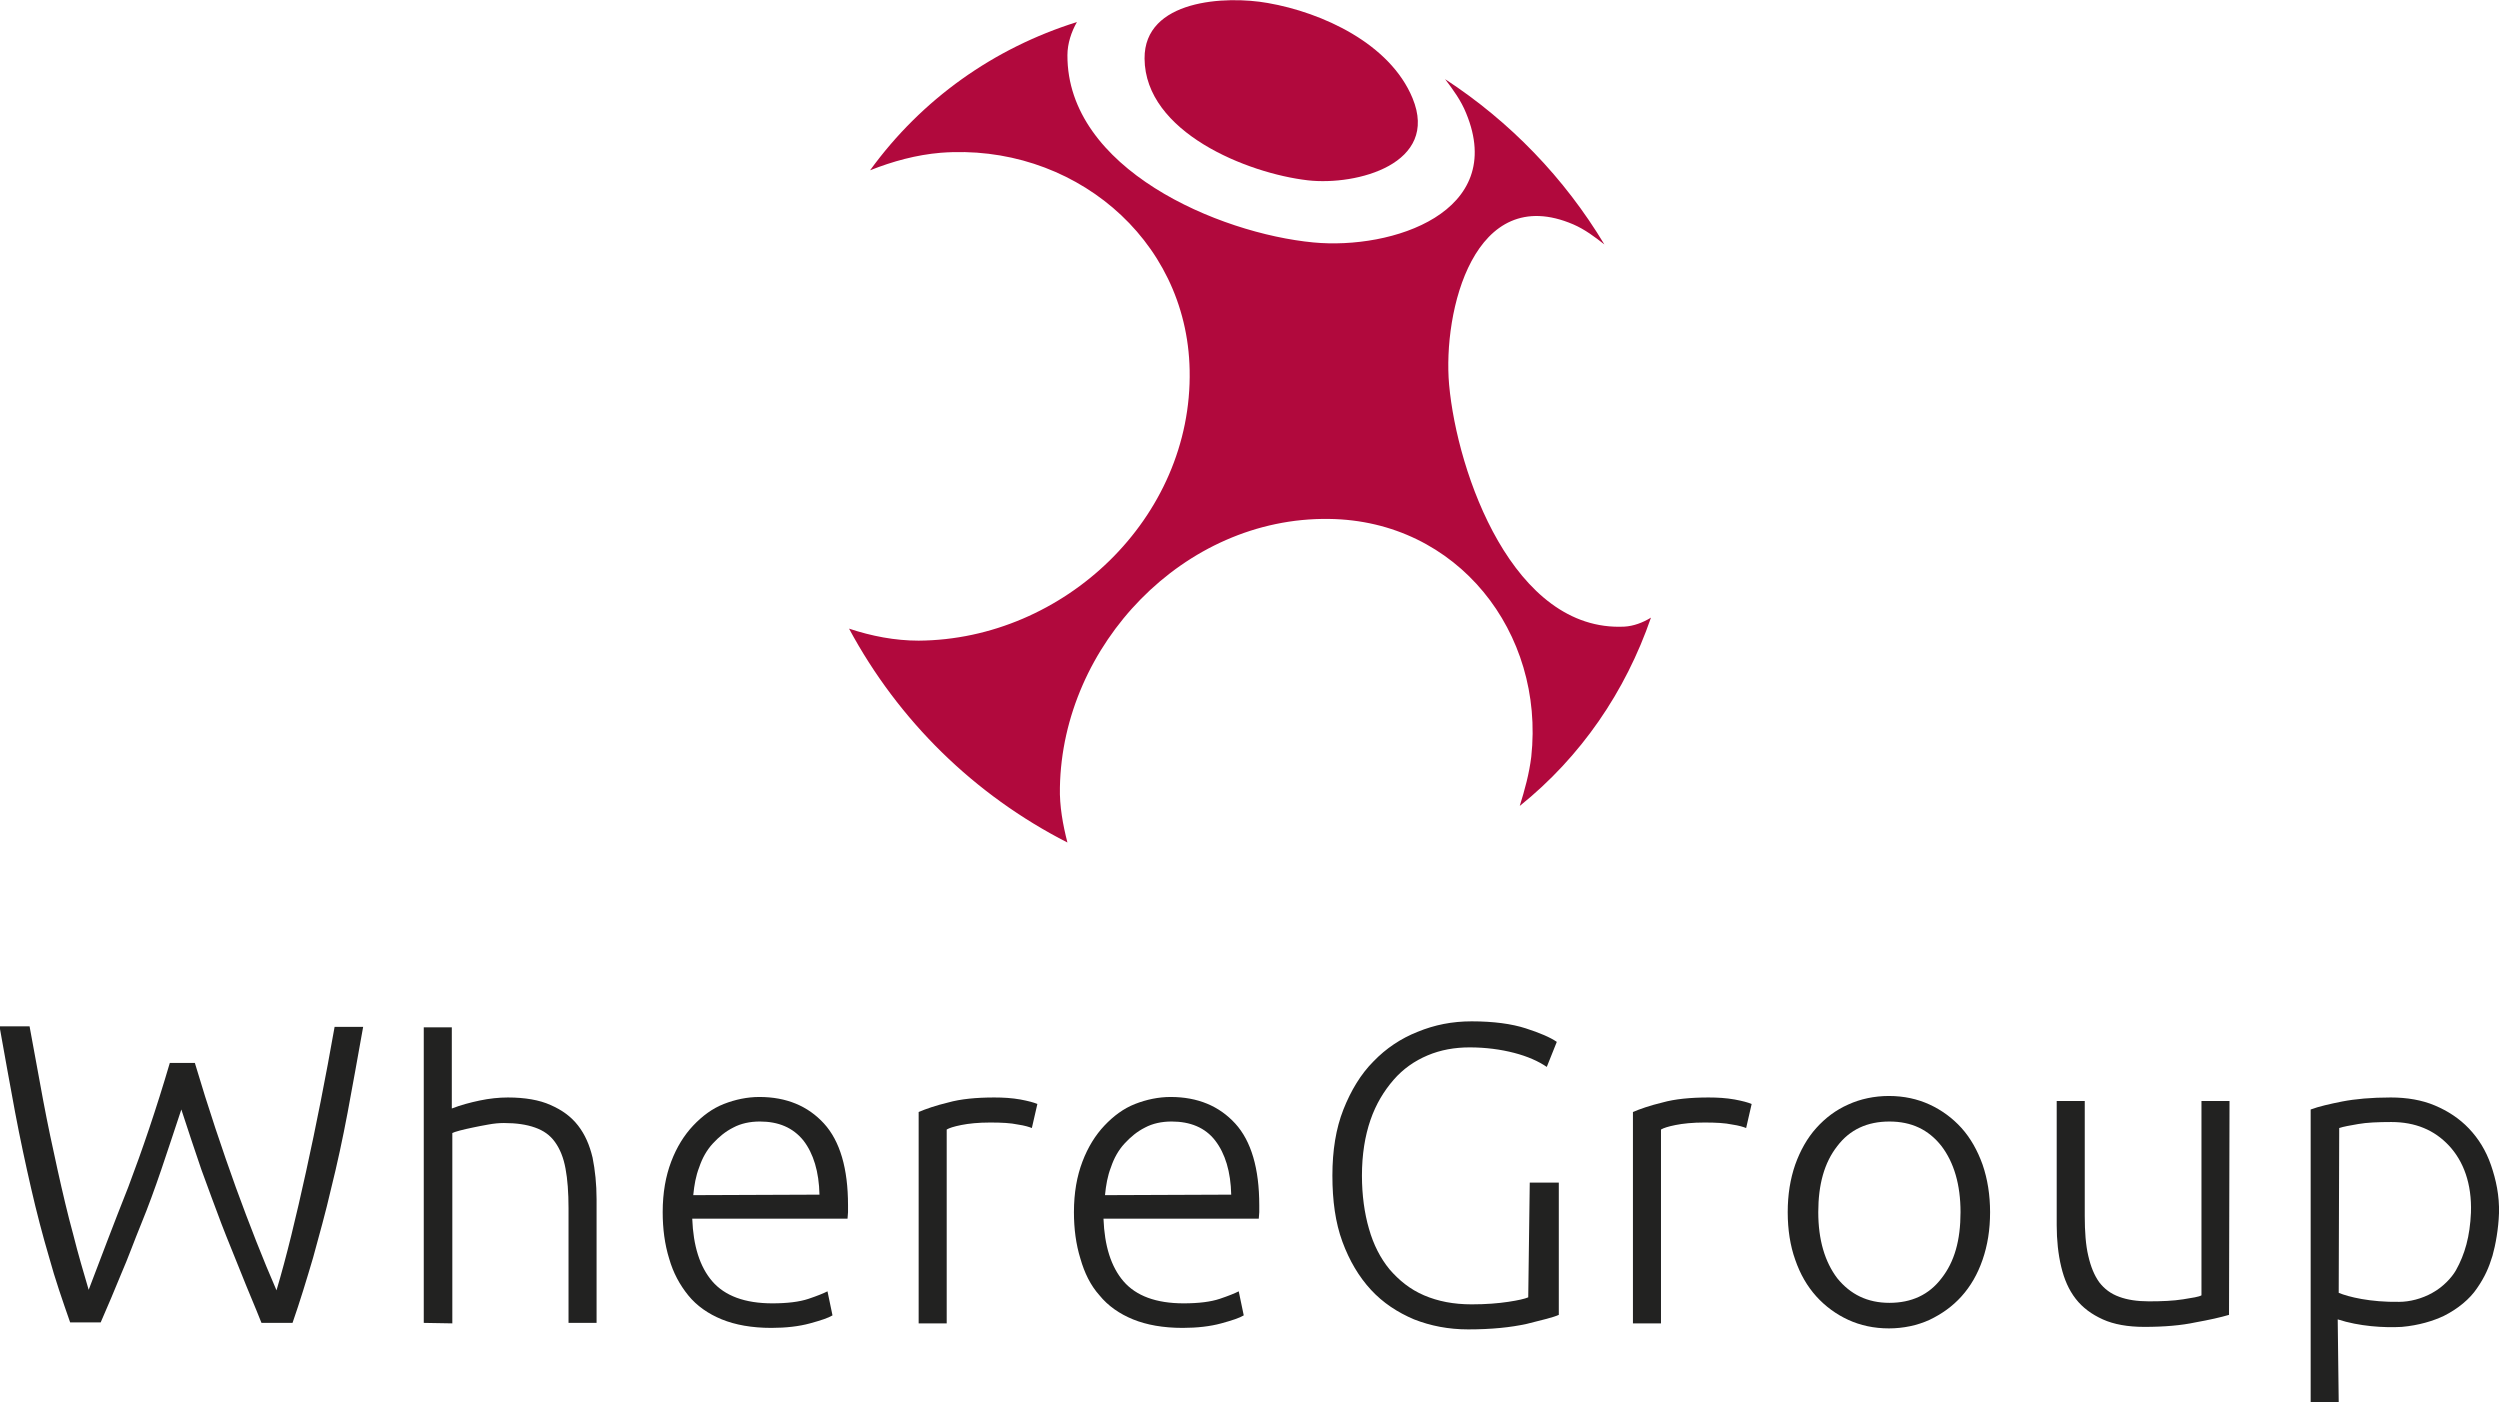 <?xml version="1.0" encoding="utf-8"?>
<!-- Generator: Adobe Illustrator 28.1.0, SVG Export Plug-In . SVG Version: 6.00 Build 0)  -->
<svg version="1.1" id="Ebene_1" xmlns="http://www.w3.org/2000/svg" xmlns:xlink="http://www.w3.org/1999/xlink" x="0px" y="0px"
	 viewBox="0 0 499.1 279.9" style="enable-background:new 0 0 499.1 279.9;" xml:space="preserve">
<style type="text/css">
	.st0{fill:#222221;}
	.st1{fill:#B1093D;}
</style>
<g>
	<path class="st0" d="M38.9,212.2c2.7,9.1,5.5,17.4,8.2,24.9c2.7,7.4,5.4,14.3,8.1,20.5c2-6.7,3.9-14.6,5.9-23.7
		c2-9.1,3.9-18.7,5.7-28.9h5.7c-1.1,6.1-2.1,11.8-3.1,17.1c-1,5.3-2.1,10.4-3.3,15.2c-1.1,4.8-2.4,9.4-3.6,13.8
		c-1.3,4.4-2.6,8.7-4.1,13h-6.2c-1.3-3.3-2.7-6.5-4-9.8s-2.7-6.6-4-10c-1.3-3.4-2.6-7-4-10.8c-1.3-3.8-2.6-7.7-4-12
		c-1.4,4.2-2.7,8.2-4,12c-1.3,3.8-2.6,7.4-4,10.8s-2.6,6.8-4,10c-1.3,3.2-2.7,6.5-4.1,9.7h-6.1c-1.5-4.3-3-8.6-4.2-13
		c-1.3-4.4-2.5-9-3.6-13.8c-1.1-4.8-2.2-9.9-3.2-15.2c-1-5.3-2-11-3.1-17.1h6c0.9,5,1.8,9.9,2.7,14.7c0.9,4.8,1.9,9.5,2.9,14
		c1,4.5,2,8.8,3.1,12.8c1,4,2.1,7.7,3.1,11.1c2.4-6.3,5-13.2,7.9-20.5c2.8-7.4,5.6-15.6,8.3-24.8L38.9,212.2L38.9,212.2z"/>
	<path class="st0" d="M84.6,264.1v-59h5.6v16.2c1.8-0.7,3.7-1.2,5.6-1.6s3.8-0.6,5.6-0.6c3.4,0,6.3,0.5,8.5,1.5
		c2.3,1,4.1,2.3,5.5,4.1c1.4,1.8,2.3,3.9,2.9,6.4c0.5,2.5,0.8,5.3,0.8,8.3v24.7h-5.6v-22.9c0-3.1-0.2-5.8-0.6-7.9
		c-0.4-2.2-1.1-3.9-2.1-5.3c-1-1.4-2.3-2.3-4-2.9c-1.7-0.6-3.7-0.9-6.2-0.9c-1,0-2,0.1-3.1,0.3c-1.1,0.2-2.2,0.4-3.1,0.6
		c-1,0.2-1.8,0.4-2.6,0.6c-0.8,0.2-1.3,0.4-1.5,0.5v38L84.6,264.1L84.6,264.1z"/>
	<path class="st0" d="M132.3,242c0-3.9,0.6-7.2,1.7-10.1c1.1-2.9,2.6-5.3,4.4-7.2c1.8-1.9,3.8-3.4,6.1-4.3c2.3-0.9,4.7-1.4,7.1-1.4
		c5.4,0,9.7,1.8,12.9,5.3c3.2,3.5,4.8,9,4.8,16.3c0,0.5,0,0.9,0,1.4c0,0.5-0.1,0.9-0.1,1.3h-31c0.2,5.4,1.5,9.6,4,12.5
		c2.5,2.9,6.5,4.4,12,4.4c3,0,5.4-0.3,7.2-0.9c1.8-0.6,3-1.1,3.8-1.5l1,4.8c-0.8,0.5-2.3,1-4.5,1.6s-4.8,0.9-7.7,0.9
		c-3.9,0-7.2-0.6-9.9-1.7c-2.7-1.1-5-2.7-6.7-4.8s-3-4.5-3.8-7.3C132.7,248.4,132.3,245.3,132.3,242z M163.6,238.5
		c-0.1-4.6-1.2-8.2-3.2-10.8c-2.1-2.6-5-3.8-8.7-3.8c-2,0-3.8,0.4-5.3,1.2c-1.6,0.8-2.9,1.9-4.1,3.2c-1.2,1.3-2.1,2.9-2.7,4.7
		c-0.7,1.8-1,3.6-1.2,5.6L163.6,238.5L163.6,238.5z"/>
	<path class="st0" d="M198.5,219.1c1.8,0,3.5,0.1,5.2,0.4c1.6,0.3,2.7,0.6,3.4,0.9l-1.1,4.8c-0.5-0.2-1.4-0.5-2.8-0.7
		c-1.4-0.3-3.2-0.4-5.5-0.4c-2.4,0-4.3,0.2-5.8,0.5c-1.5,0.3-2.4,0.6-2.9,0.9v38.7h-5.6V222c1.4-0.6,3.4-1.3,5.9-1.9
		C191.8,219.4,194.9,219.1,198.5,219.1z"/>
	<path class="st0" d="M214.4,242c0-3.9,0.6-7.2,1.7-10.1c1.1-2.9,2.6-5.3,4.4-7.2c1.8-1.9,3.8-3.4,6.1-4.3s4.7-1.4,7.1-1.4
		c5.4,0,9.7,1.8,12.9,5.3c3.2,3.5,4.8,9,4.8,16.3c0,0.5,0,0.9,0,1.4c0,0.5-0.1,0.9-0.1,1.3h-31c0.2,5.4,1.5,9.6,4,12.5
		c2.5,2.9,6.5,4.4,12,4.4c3,0,5.4-0.3,7.2-0.9c1.8-0.6,3-1.1,3.8-1.5l1,4.8c-0.8,0.5-2.3,1-4.5,1.6c-2.2,0.6-4.8,0.9-7.7,0.9
		c-3.9,0-7.2-0.6-9.9-1.7s-5-2.7-6.7-4.8c-1.8-2-3-4.5-3.8-7.3C214.8,248.4,214.4,245.3,214.4,242z M245.8,238.5
		c-0.1-4.6-1.2-8.2-3.2-10.8c-2-2.6-5-3.8-8.7-3.8c-2,0-3.8,0.4-5.3,1.2c-1.6,0.8-2.9,1.9-4.1,3.2c-1.2,1.3-2.1,2.9-2.7,4.7
		c-0.7,1.8-1,3.6-1.2,5.6L245.8,238.5L245.8,238.5z"/>
	<path class="st0" d="M305.4,236.1h5.8v26.4c-1.1,0.5-3.2,1-6.4,1.8c-3.2,0.7-7,1.1-11.7,1.1c-3.9,0-7.5-0.7-10.8-2
		c-3.3-1.4-6.2-3.3-8.6-5.9c-2.4-2.6-4.3-5.8-5.7-9.6s-2-8.2-2-13.2s0.7-9.4,2.2-13.2c1.5-3.8,3.5-7.1,6-9.6
		c2.5-2.6,5.5-4.6,8.8-5.9c3.4-1.4,6.9-2.1,10.8-2.1c4.4,0,8,0.5,10.8,1.4c2.8,0.9,4.9,1.8,6.2,2.7l-2,5c-1.6-1.1-3.8-2.1-6.5-2.8
		c-2.7-0.7-5.7-1.1-8.9-1.1c-3,0-5.8,0.5-8.4,1.6c-2.6,1.1-4.9,2.7-6.8,4.9c-1.9,2.2-3.5,4.8-4.6,8c-1.1,3.2-1.7,6.9-1.7,11.1
		c0,3.9,0.5,7.5,1.4,10.6c0.9,3.2,2.3,5.9,4.1,8.1c1.9,2.2,4.1,4,6.9,5.2s5.9,1.8,9.5,1.8c2.9,0,5.3-0.2,7.3-0.5
		c2-0.3,3.3-0.6,4-0.9L305.4,236.1L305.4,236.1z"/>
	<path class="st0" d="M341.1,219.1c1.8,0,3.5,0.1,5.2,0.4c1.6,0.3,2.7,0.6,3.4,0.9l-1.1,4.8c-0.5-0.2-1.4-0.5-2.8-0.7
		c-1.4-0.3-3.2-0.4-5.5-0.4c-2.4,0-4.3,0.2-5.8,0.5c-1.5,0.3-2.4,0.6-2.9,0.9v38.7H326V222c1.4-0.6,3.4-1.3,5.9-1.9
		C334.4,219.4,337.5,219.1,341.1,219.1z"/>
	<path class="st0" d="M397.3,242c0,3.5-0.5,6.6-1.5,9.5s-2.4,5.3-4.2,7.3c-1.8,2-3.9,3.5-6.4,4.7c-2.4,1.1-5.2,1.7-8.1,1.7
		c-3,0-5.7-0.6-8.1-1.7c-2.4-1.1-4.6-2.7-6.4-4.7c-1.8-2-3.2-4.4-4.2-7.3c-1-2.8-1.5-6-1.5-9.5c0-3.5,0.5-6.6,1.5-9.5
		c1-2.8,2.4-5.3,4.2-7.3c1.8-2,3.9-3.6,6.4-4.7c2.4-1.1,5.2-1.7,8.1-1.7c3,0,5.7,0.6,8.1,1.7c2.4,1.1,4.6,2.7,6.4,4.7
		c1.8,2,3.2,4.5,4.2,7.3C396.8,235.4,397.3,238.6,397.3,242z M391.4,242c0-5.5-1.3-9.9-3.8-13.2c-2.6-3.3-6-4.9-10.4-4.9
		c-4.4,0-7.9,1.6-10.4,4.9c-2.6,3.3-3.8,7.7-3.8,13.2c0,5.5,1.3,9.9,3.8,13.2c2.6,3.2,6,4.9,10.4,4.9c4.4,0,7.9-1.6,10.4-4.9
		C390.2,251.9,391.4,247.6,391.4,242z"/>
	<path class="st0" d="M445,262.5c-1.7,0.5-3.9,1-6.7,1.5c-2.8,0.6-6.2,0.9-10.2,0.9c-3.3,0-6.1-0.5-8.3-1.5c-2.2-1-4-2.3-5.4-4.1
		s-2.3-3.9-2.9-6.4c-0.6-2.5-0.9-5.3-0.9-8.3v-24.8h5.6v23c0,3.1,0.2,5.8,0.7,7.9c0.5,2.2,1.2,3.9,2.2,5.3c1,1.3,2.3,2.3,4,2.9
		c1.6,0.6,3.6,0.9,5.9,0.9c2.6,0,4.9-0.1,6.8-0.4c1.9-0.3,3.2-0.5,3.7-0.8v-38.8h5.6L445,262.5L445,262.5z"/>
	<path class="st0" d="M466.9,279.9h-5.6v-58.4c1.6-0.6,3.8-1.1,6.3-1.6c2.6-0.5,5.8-0.8,9.7-0.8c3.2,0,6.2,0.5,8.8,1.6
		c2.6,1.1,4.9,2.6,6.8,4.6c1.9,2,3.4,4.4,4.4,7.3s1.7,6.1,1.6,9.6c-0.1,3.1-0.7,6.4-1.3,8.5c-0.7,2.3-1.5,4.2-3.1,6.5
		c-1.4,2.1-3.8,4.1-6.6,5.5c-2.1,1-5,1.9-8.4,2.2c-3.6,0.2-8.5-0.1-12.8-1.5L466.9,279.9L466.9,279.9z M466.9,258.1
		c1.9,0.8,6.3,1.9,12.1,1.8c2,0,4.5-0.6,6.6-1.8c2.2-1.2,3.9-3.1,4.7-4.5c1.8-3.2,2.8-6.8,3-11.5c0.2-5.8-1.5-10.3-4.4-13.4
		c-2.9-3.1-6.7-4.7-11.5-4.7c-2.7,0-4.9,0.1-6.6,0.4c-1.7,0.3-2.9,0.5-3.8,0.8L466.9,258.1L466.9,258.1z"/>
</g>
<g>
	<path class="st1" d="M324.3,125.1c-22.2,1.1-33.4-30.6-35-48.3c-1.3-14.7,5-40.5,24.8-32c2.3,1,4.3,2.5,6.2,4
		c-8-13.3-18.8-24.5-31.8-33c1.6,2.1,3.2,4.3,4.2,6.8c8.2,19.8-14.8,27.3-30.5,25.8c-18.9-1.8-49.2-14.7-49.1-37.4
		c0-2.3,0.8-4.7,1.9-6.6C198.4,9.6,184,19.8,173.7,34c4.5-1.8,9.3-3.1,14.1-3.5c25.9-2,49.2,16.8,49.7,43.4
		c0.6,29.5-25.1,53.8-54.1,54c-4.7,0-9.4-0.9-13.9-2.4c9.9,18.4,25,33.2,43.6,42.7c-0.9-3.5-1.6-7.3-1.5-11
		c0.5-28.4,24.7-54,53.7-53.6c25.7,0.3,43.1,22.7,40.4,47.5c-0.4,3.3-1.3,6.6-2.3,9.8c12.2-9.8,21.1-22.8,26.2-37.6
		C328,124.3,326.1,125,324.3,125.1z"/>
	<path class="st1" d="M261.1,36c9.8,1.1,26.3-3.3,20.9-16.4c-4.5-10.9-18-17.1-28.9-19c-8.4-1.5-24.7-0.7-24.6,11.1
		C228.6,26.4,249,34.6,261.1,36z"/>
</g>
</svg>
